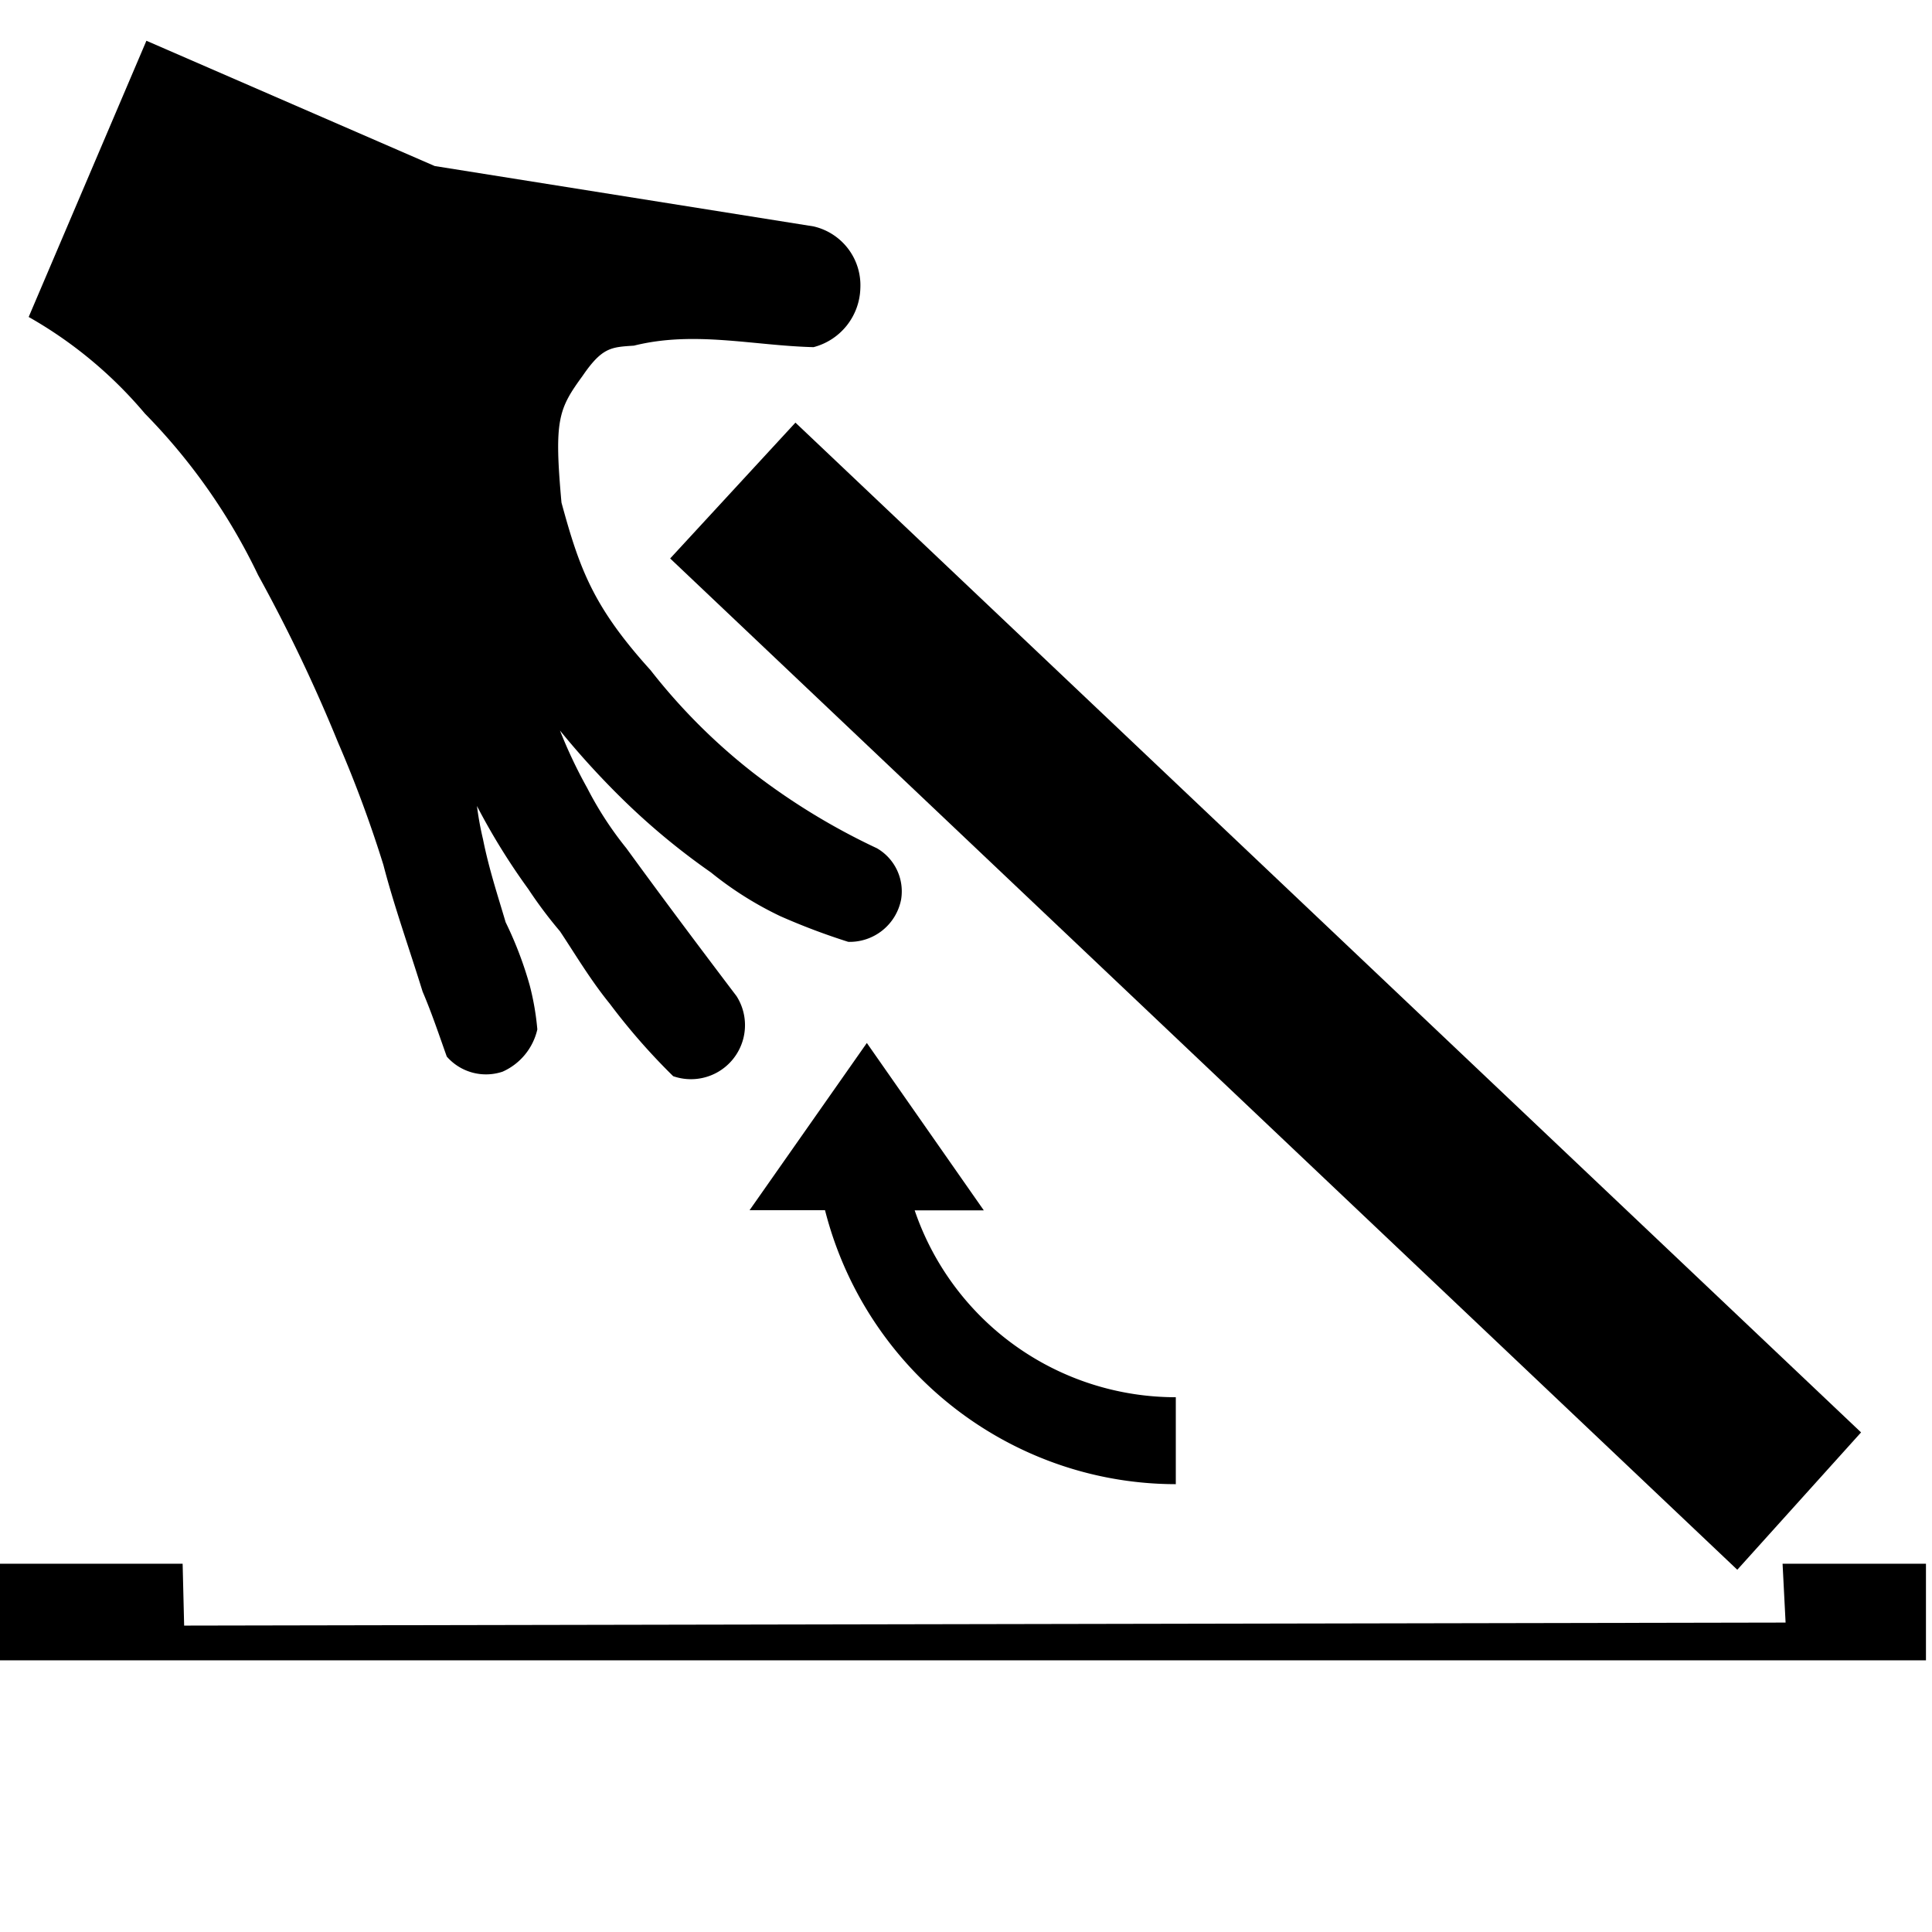 <svg id="fdaefa33-2632-48b1-90fb-3d66cdd11617" data-name="SVGRoot" xmlns="http://www.w3.org/2000/svg" width="128" height="128" viewBox="0 0 128 128"><title>lidlift</title><path d="M127.6,103.6V110H0v-6.4H12.1l.1,4.1,106.1-.2-.2-3.9Zm-12.5.4,8.2-9.1L52.7,28l-8.3,9Z"/><path d="M77.9,98.33V92.57A18.27,18.27,0,0,1,60.6,80.19h4.58L57.43,69.1,49.66,80.18h5A24.09,24.09,0,0,0,68.76,96.5a23.82,23.82,0,0,0,9.14,1.83Z"/><path d="M1.9,21,9.7,2.7,28.8,11l25.1,4A4,4,0,0,1,57,19.1,4.15,4.15,0,0,1,53.9,23c-4-.1-7.9-1.1-11.9-.1-1.5.1-2.1.1-3.4,2-1.6,2.2-1.9,2.9-1.4,8.4,1.2,4.4,2.1,6.9,5.9,11.1a39.35,39.35,0,0,0,6.8,6.8,44,44,0,0,0,8.2,5,3.3,3.3,0,0,1,1.6,3.4,3.47,3.47,0,0,1-3.5,2.8,44,44,0,0,1-4.5-1.7,23,23,0,0,1-4.6-2.9A45.8,45.8,0,0,1,41.3,53a55,55,0,0,1-4.2-4.6,31.71,31.71,0,0,0,1.8,3.8,23.12,23.12,0,0,0,2.6,4c2.4,3.3,4.8,6.5,7.3,9.8a3.58,3.58,0,0,1-4.2,5.3,42.3,42.3,0,0,1-4.2-4.8c-1.3-1.6-2.3-3.3-3.3-4.8A29.19,29.19,0,0,1,35,58.9a43.48,43.48,0,0,1-3.4-5.5,20.69,20.69,0,0,0,.4,2.2c.4,2,1,3.8,1.5,5.5a24.73,24.73,0,0,1,1.6,4.2,17.67,17.67,0,0,1,.5,2.9A4.05,4.05,0,0,1,33.3,71a3.45,3.45,0,0,1-3.7-1c-.5-1.4-1-2.9-1.6-4.3-.9-2.9-1.9-5.7-2.6-8.4a81.36,81.36,0,0,0-3-8.1,105.36,105.36,0,0,0-5.3-11.1A39.75,39.75,0,0,0,9.6,27.4,28.31,28.31,0,0,0,1.9,21Z"/></svg>